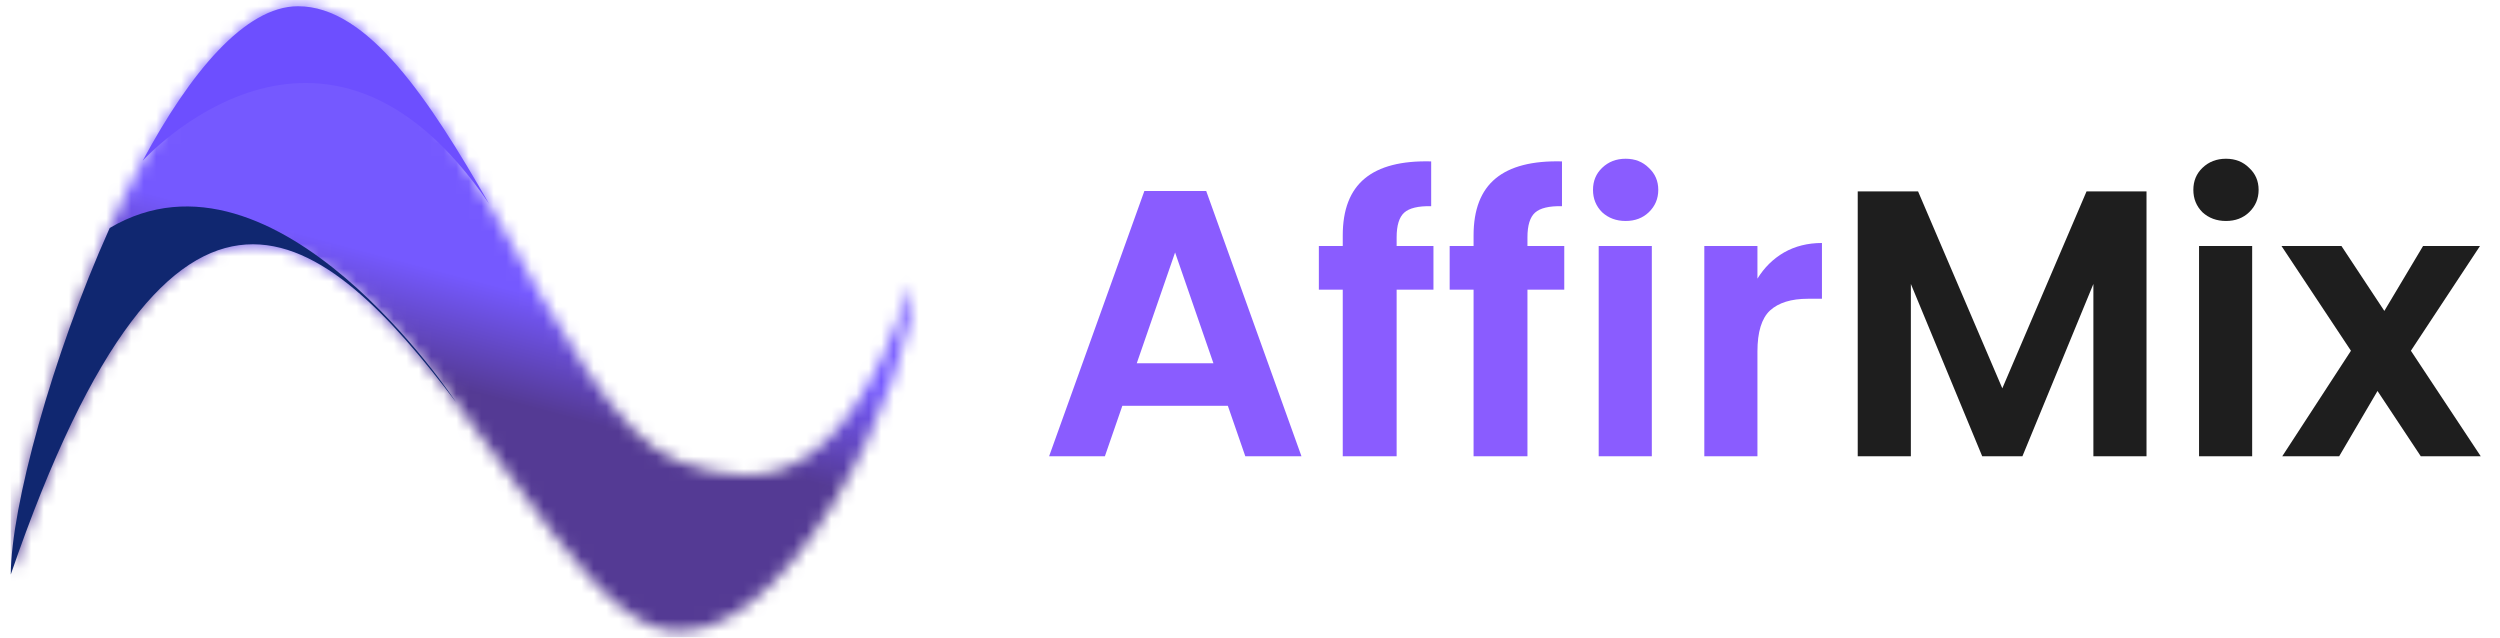 <svg width="200" height="51" viewBox="0 0 200 51" fill="none" xmlns="http://www.w3.org/2000/svg">
<mask id="mask0_17_7272" style="mask-type:luminance" maskUnits="userSpaceOnUse" x="0" y="0" width="74" height="51">
<path d="M23.823 0.5C35.535 0.448 44.339 33.358 54.362 36.938C61.336 39.429 67.33 38.668 72.999 22.796C73.567 29.104 62.595 53.804 52.307 50.129C39.099 45.412 21.315 -13.552 0.861 45.964C0.899 35.663 12.924 0.549 23.823 0.5Z" fill="white"/>
</mask>
<g mask="url(#mask0_17_7272)">
<path d="M73.567 -13.552H0.861V53.803H73.567V-13.552Z" fill="url(#paint0_linear_17_7272)"/>
</g>
<path fill-rule="evenodd" clip-rule="evenodd" d="M0.861 45.964C14.001 7.73 26.039 18.392 36.47 32.157C36.47 32.157 22.129 10.347 8.777 18.238C4.131 28.582 0.881 40.617 0.861 45.964Z" fill="#102770"/>
<path fill-rule="evenodd" clip-rule="evenodd" d="M11.414 12.859C11.414 12.859 25.921 -3.208 39.127 16.306C34.391 8.036 29.441 0.475 23.822 0.5C19.601 0.519 15.211 5.798 11.414 12.859Z" fill="#6D4FFF"/>
<path d="M98.227 32.462H89.788L88.391 36.5H83.929L91.549 15.28H96.497L104.117 36.5H99.624L98.227 32.462ZM97.074 29.062L94.007 20.198L90.941 29.062H97.074ZM114.676 23.173H111.731V36.5H107.42V23.173H105.508V19.682H107.42V18.832C107.42 16.767 108.007 15.249 109.181 14.278C110.355 13.306 112.126 12.851 114.494 12.912V16.494C113.462 16.474 112.743 16.646 112.338 17.01C111.934 17.374 111.731 18.032 111.731 18.983V19.682H114.676V23.173ZM125.141 23.173H122.196V36.5H117.886V23.173H115.973V19.682H117.886V18.832C117.886 16.767 118.473 15.249 119.646 14.278C120.82 13.306 122.591 12.851 124.959 12.912V16.494C123.927 16.474 123.208 16.646 122.804 17.01C122.399 17.374 122.196 18.032 122.196 18.983V19.682H125.141V23.173ZM130.051 17.678C129.302 17.678 128.675 17.445 128.169 16.98C127.683 16.494 127.44 15.897 127.44 15.189C127.44 14.48 127.683 13.893 128.169 13.428C128.675 12.942 129.302 12.699 130.051 12.699C130.8 12.699 131.417 12.942 131.903 13.428C132.409 13.893 132.662 14.48 132.662 15.189C132.662 15.897 132.409 16.494 131.903 16.98C131.417 17.445 130.8 17.678 130.051 17.678ZM132.146 19.682V36.5H127.895V19.682H132.146ZM140.595 22.292C141.141 21.402 141.85 20.704 142.72 20.198C143.61 19.692 144.622 19.439 145.756 19.439V23.901H144.633C143.297 23.901 142.285 24.215 141.597 24.843C140.929 25.47 140.595 26.563 140.595 28.121V36.5H136.345V19.682H140.595V22.292Z" fill="#8A5CFF"/>
<path d="M171.721 15.31V36.5H167.471V22.717L161.794 36.5H158.576L152.869 22.717V36.5H148.618V15.31H153.445L160.185 31.066L166.924 15.31H171.721ZM178.078 17.678C177.33 17.678 176.702 17.445 176.196 16.98C175.71 16.494 175.468 15.897 175.468 15.189C175.468 14.48 175.71 13.893 176.196 13.428C176.702 12.942 177.33 12.699 178.078 12.699C178.827 12.699 179.444 12.942 179.93 13.428C180.436 13.893 180.689 14.48 180.689 15.189C180.689 15.897 180.436 16.494 179.93 16.98C179.444 17.445 178.827 17.678 178.078 17.678ZM180.173 19.682V36.5H175.923V19.682H180.173ZM193.662 36.5L190.201 31.278L187.135 36.5H182.581L188.076 28.06L182.52 19.682H187.317L190.747 24.873L193.844 19.682H198.398L192.872 28.06L198.458 36.5H193.662Z" fill="#1E1E1E"/>
<defs>
<linearGradient id="paint0_linear_17_7272" x1="34.926" y1="30.613" x2="37.178" y2="22.151" gradientUnits="userSpaceOnUse">
<stop stop-color="#543A94"/>
<stop offset="1" stop-color="#7559FF"/>
</linearGradient>
</defs>
</svg>
